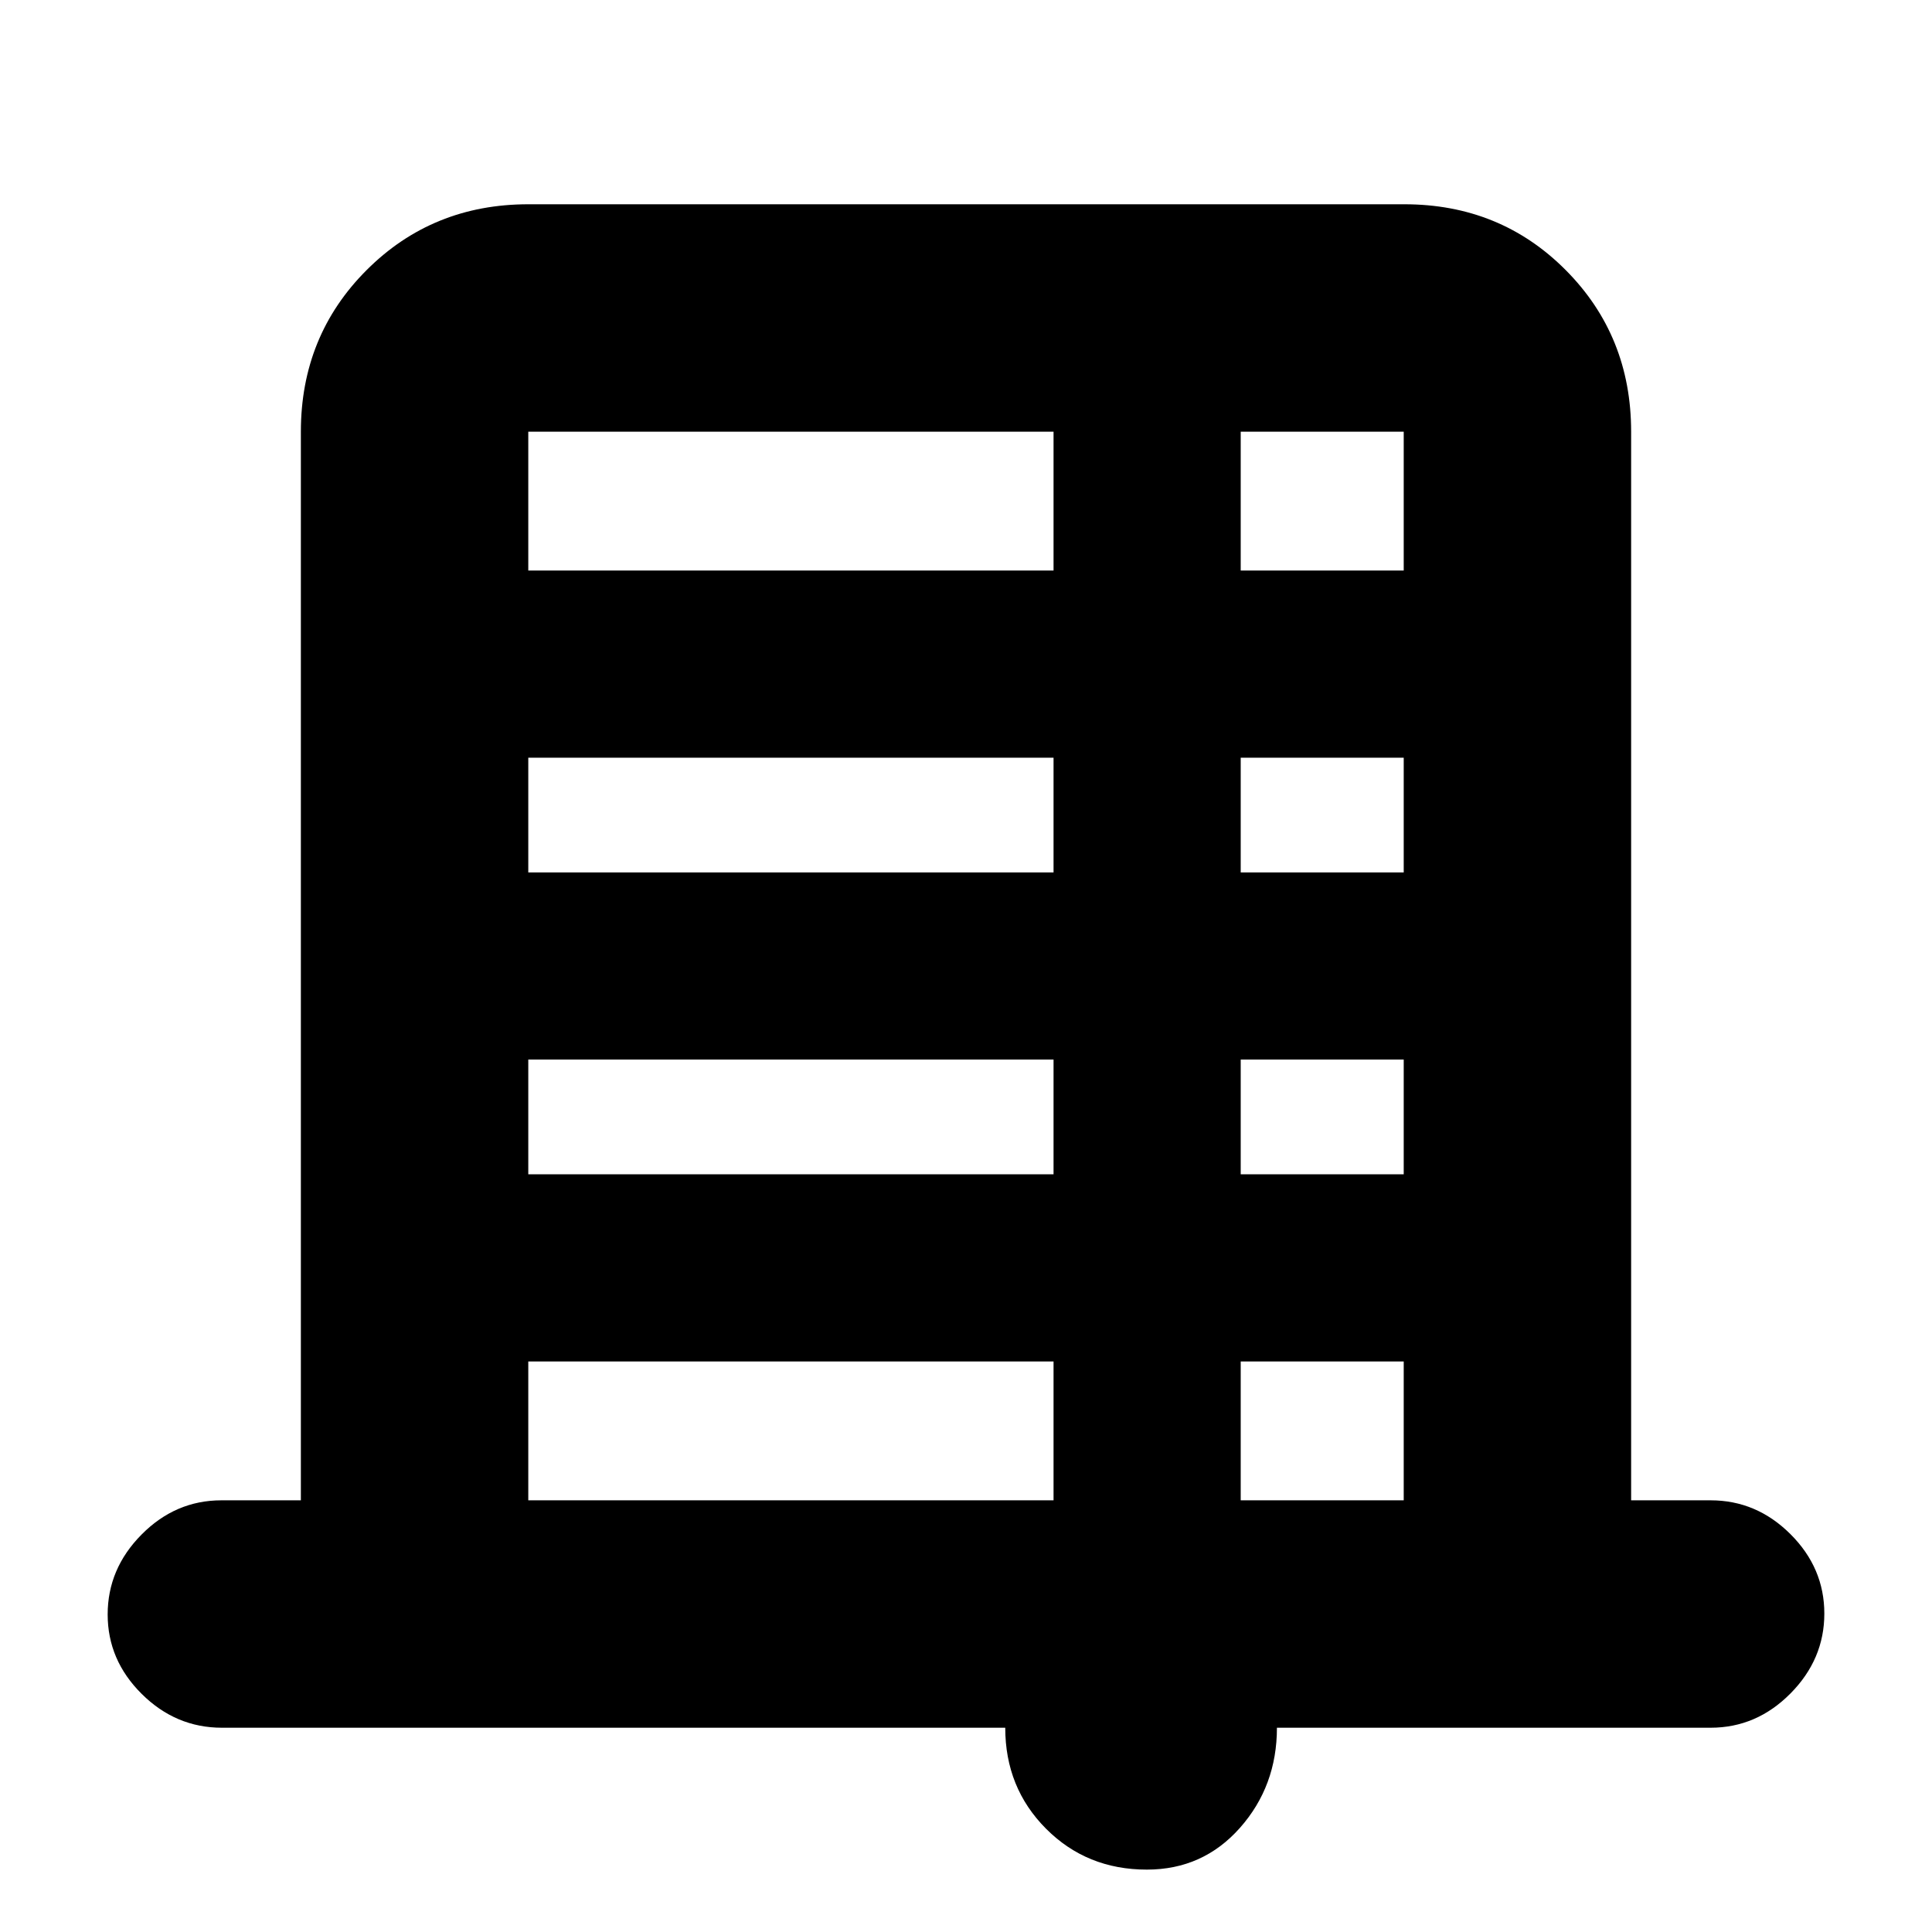 <svg xmlns="http://www.w3.org/2000/svg" height="20" viewBox="0 -960 960 960" width="20"><path d="M149.5-214.5v-531q0-47.64 32.69-80.32 32.7-32.68 80.35-32.68h435.24q47.66 0 80.19 32.68t32.53 80.32v531H850q22.8 0 39.65 16.79 16.85 16.79 16.85 39.5t-16.85 39.71q-16.85 17-39.65 17H634.5q0 29-18.38 49.75Q597.75-31 569.87-31 540-31 519.75-51.34 499.5-71.68 499.5-101.5H110.27q-22.92 0-39.84-16.79-16.93-16.79-16.93-39.5t16.85-39.71q16.85-17 39.65-17h39.5Zm113-462h261v-69h-261v69Zm354 0h81v-69h-81v69Zm-354 150h261v-57h-261v57Zm354 0h81v-57h-81v57Zm-354 150h261v-57h-261v57Zm354 0h81v-57h-81v57Zm-354 162h261v-69h-261v69Zm354 0h81v-69h-81v69Z"/></svg>
